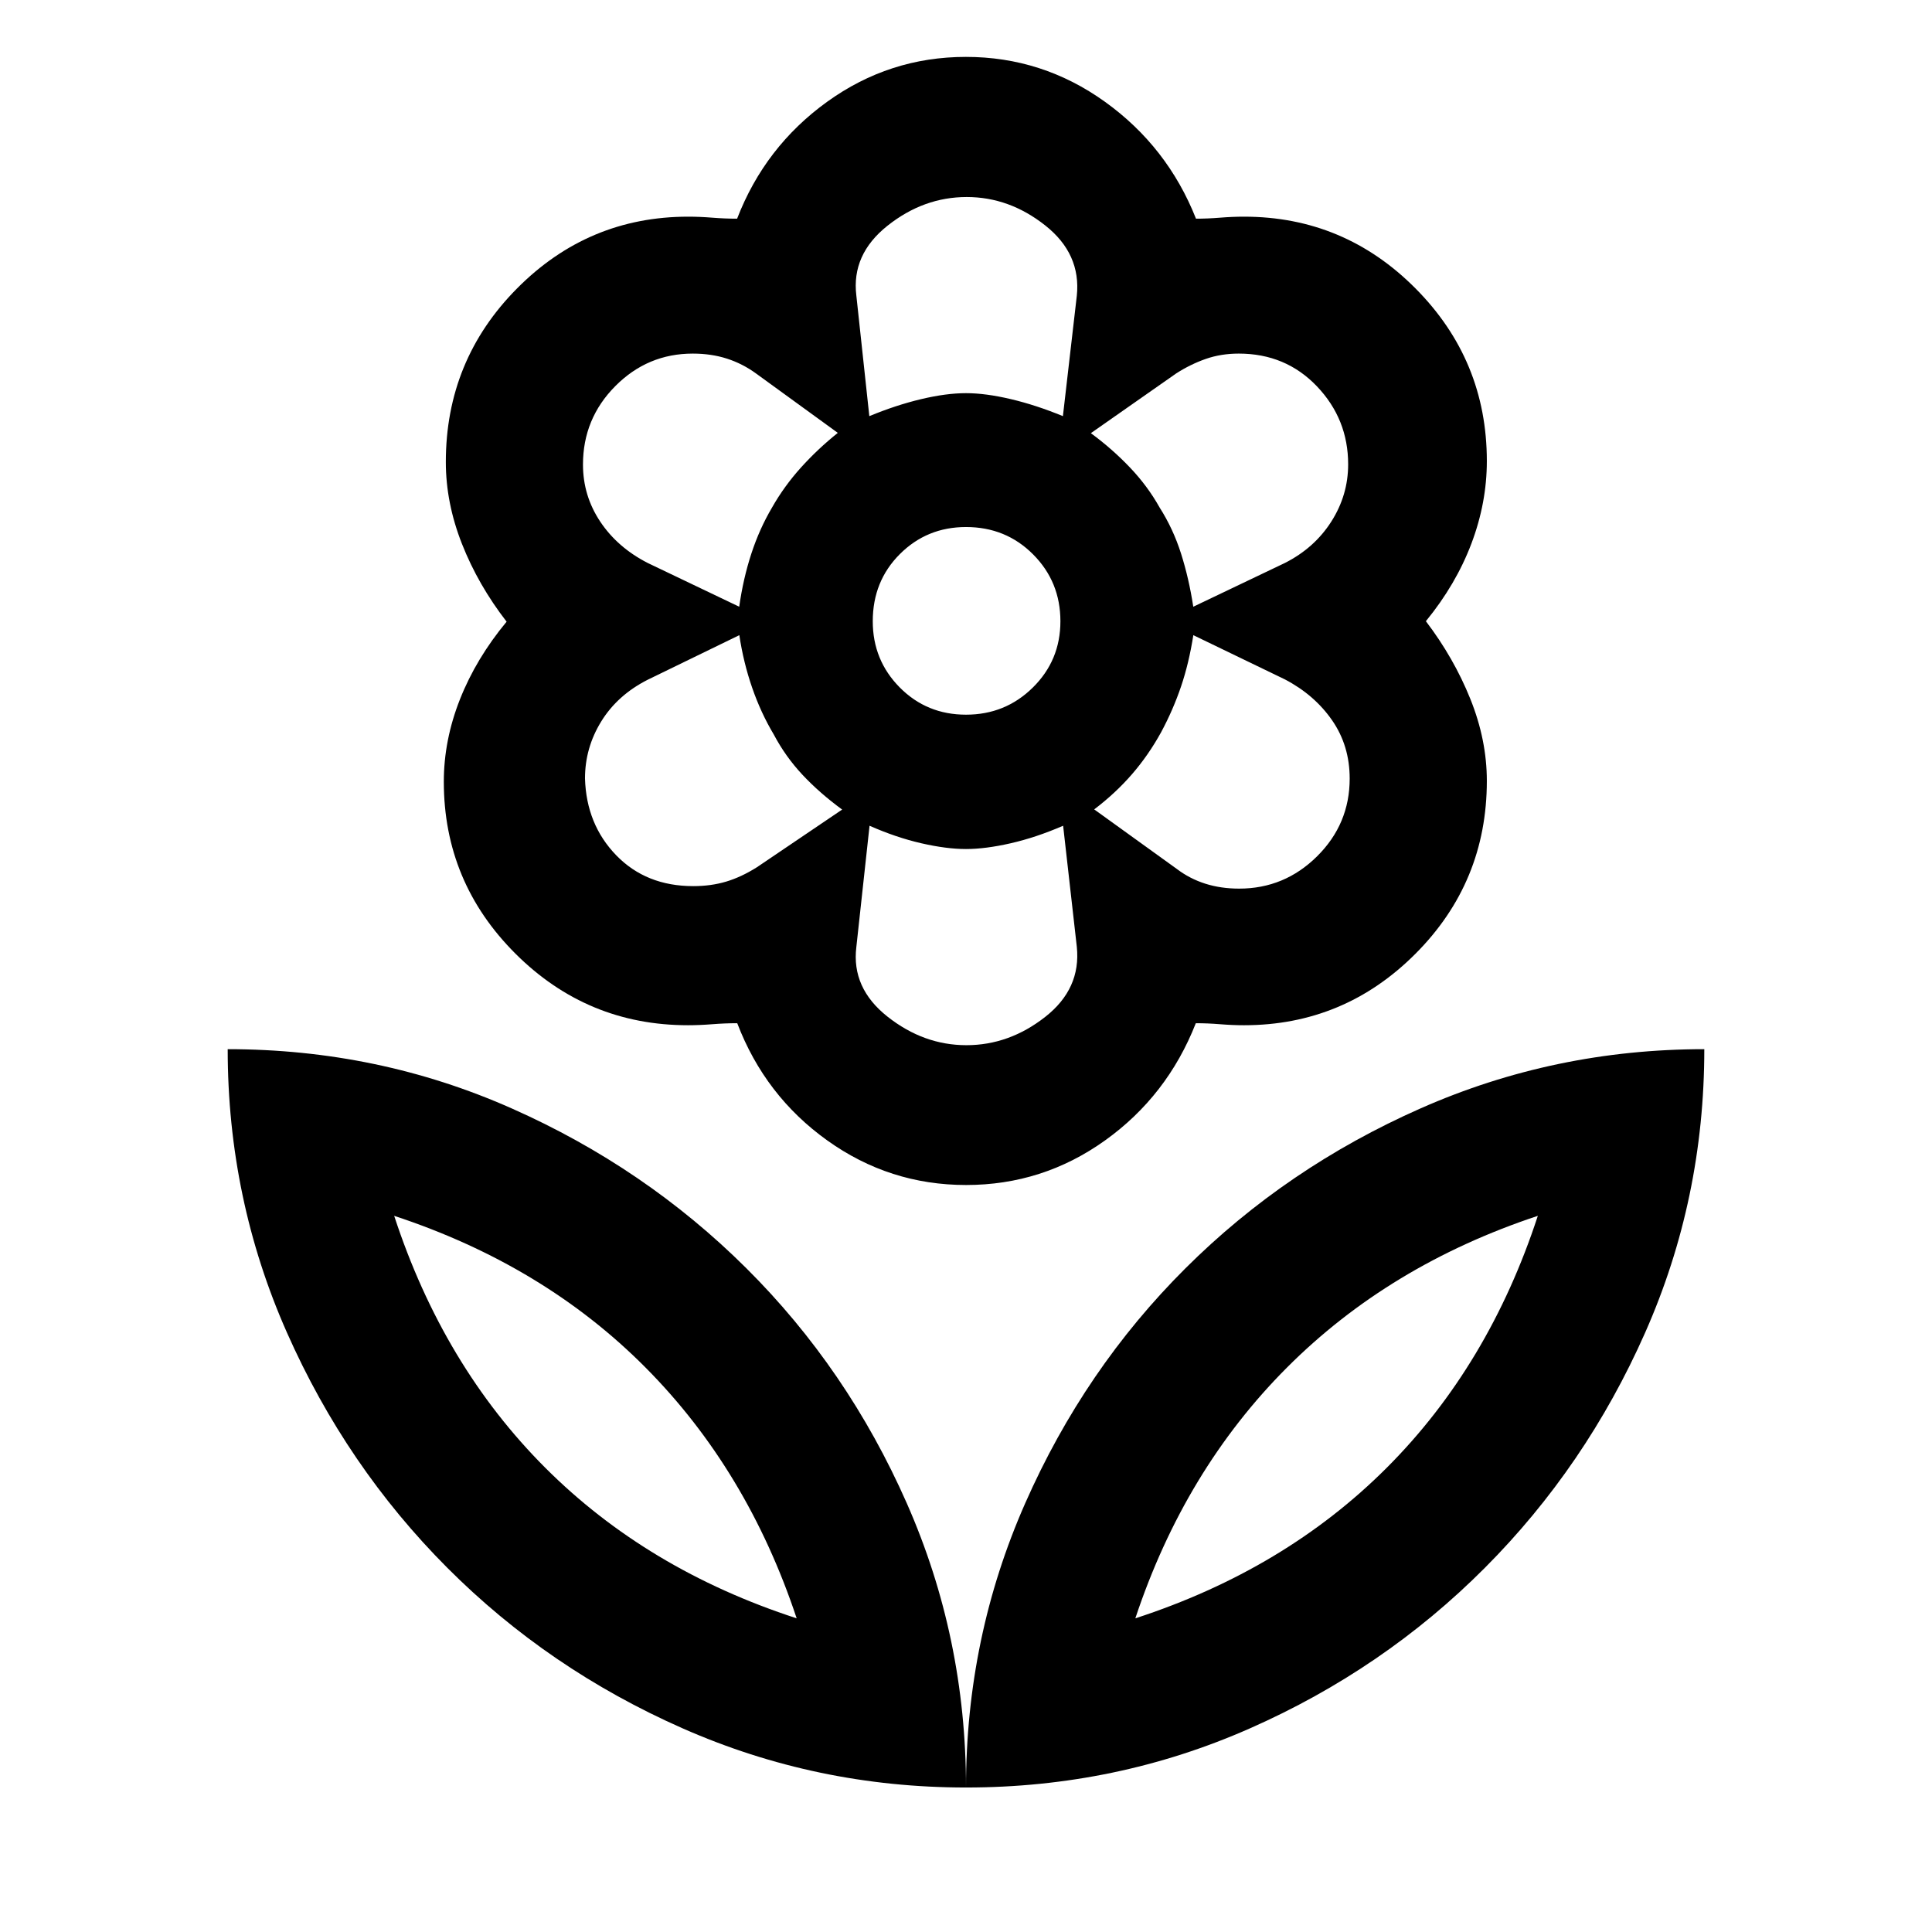 <svg xmlns="http://www.w3.org/2000/svg" height="40" viewBox="0 -960 960 960" width="40"><path d="M480.01-604.88q19.53 0 33.21-13.5 13.69-13.5 13.69-32.92 0-19.61-13.55-33.21-13.54-13.61-33.35-13.61-19.43 0-32.89 13.46-13.45 13.45-13.45 33.36 0 19.35 13.41 32.89 13.41 13.53 32.93 13.53Zm.02 233.7q-38.02 0-68.96-22.14-30.94-22.14-44.74-58.25-6.16 0-12.42.5-6.25.5-12.06.5-50.07 0-85.7-35.54-35.62-35.54-35.62-85.49 0-20.61 8.02-40.92 8.03-20.31 23.18-38.57-14.14-18.27-22.17-38.63-8.03-20.37-8.03-40.71 0-50.57 35.37-86.24 35.37-35.67 85.07-35.67 5.71 0 11.95.5 6.25.5 12.34.5 13.81-35.78 44.74-58.09 30.93-22.3 68.95-22.3t69.09 22.3q31.06 22.31 45.24 58.09 5.79 0 11.96-.5 6.16-.5 11.89-.5 49.78 0 85.23 35.66 35.44 35.66 35.44 85.78 0 20.69-7.67 41-7.68 20.31-22.62 38.57 13.9 18.26 22.1 38.65 8.19 20.39 8.19 40.69 0 50.35-35.44 85.88-35.45 35.54-85.23 35.54-5.73 0-11.88-.5-6.14-.5-12.06-.5-14.18 36.11-45.11 58.25t-69.05 22.14ZM480-71.8q0-74.55 29.42-141.25 29.42-66.71 79.61-116.72 50.2-50.02 116.81-79.46 66.62-29.44 141.02-29.44 0 74.41-29.4 140.87-29.41 66.46-79.66 116.87-50.25 50.42-116.76 79.77Q554.54-71.8 480-71.8Zm84.14-84.06q74.33-24.18 125-74.89 50.66-50.72 75-125.11-73.84 24.49-124.67 75.41-50.84 50.92-75.33 124.59ZM480-71.8q0-74.55-29.43-141.27-29.44-66.73-79.73-116.76-50.3-50.03-116.63-79.43-66.33-29.41-141.07-29.41 0 74.41 29.47 140.9 29.47 66.5 79.66 116.81 50.2 50.32 116.86 79.74Q405.79-71.8 480-71.8Zm-84.14-84.06q-74.33-24.18-125-74.89-50.66-50.72-75-125.11 74.34 24.49 124.92 75.41 50.59 50.92 75.08 124.59Zm168.28 0Zm-168.28 0Zm219.89-362.59q22.51 0 38.71-16.06 16.19-16.06 16.19-38.6 0-16.39-8.75-29-8.75-12.62-23.44-20.3l-45.5-21.98q-2.19 13.99-6.14 25.6-3.95 11.61-9.87 22.63-6.28 11.4-14.46 20.85-8.18 9.44-18.79 17.49l41.12 29.64q6.36 4.82 14.09 7.28 7.73 2.45 16.84 2.45Zm-22.82-140.07 45.52-21.74q14.7-7.44 23.07-20.58 8.37-13.14 8.37-28.42 0-22.49-15.51-38.77-15.52-16.27-38.84-16.27-8.86 0-16.47 2.67-7.6 2.67-14.62 7.18l-42.41 29.69q10.66 7.84 19.44 17.07 8.78 9.23 14.71 19.85 6.74 10.58 10.66 22.91t6.08 26.41Zm-160.97-94.7q13.3-5.5 25.77-8.46 12.47-2.96 22.27-2.96 9.72 0 22.27 2.96 12.55 2.96 25.88 8.46l6.91-59.82q2.16-20.82-15.69-34.94-17.84-14.12-39-14.12-21.44 0-39.4 14.28-17.95 14.28-15.46 34.66l6.45 59.94Zm48.22 312.57q21.23 0 39.13-14.02 17.91-14.02 15.75-34.87l-6.8-60.15q-13.44 5.83-26.02 8.7-12.58 2.87-22.24 2.87-9.72 0-22.23-2.87t-25.7-8.7l-6.56 60.27q-2.49 20.38 15.48 34.58 17.96 14.19 39.19 14.19ZM367.31-658.52q2-14.08 6.04-26.41t10.23-22.81q6.03-10.64 14.39-19.92 8.37-9.28 18.33-17.25l-40.6-29.49q-6.72-4.9-14.49-7.4-7.77-2.5-16.98-2.5-22.46 0-38.5 16.17-16.05 16.17-16.05 38.97 0 15.49 8.58 28.36 8.59 12.87 23.59 20.54l45.46 21.74Zm-22.85 138.83q8.86 0 16.38-2.25t15.29-7.15l42.33-28.64q-11.24-8.24-19.7-17.27-8.46-9.04-14.26-20.01-6.44-10.78-10.76-23.28-4.33-12.51-6.37-26.1l-45.51 22.14q-15.01 7.6-23.1 20.71-8.08 13.11-8.08 28.35.67 22.85 15.52 38.18 14.85 15.32 38.26 15.32Zm232.39-76.3Zm-.66-111.85ZM480-764.64Zm0 226.52Zm-96.28-169.72Zm.66 112.93Z"/></svg>